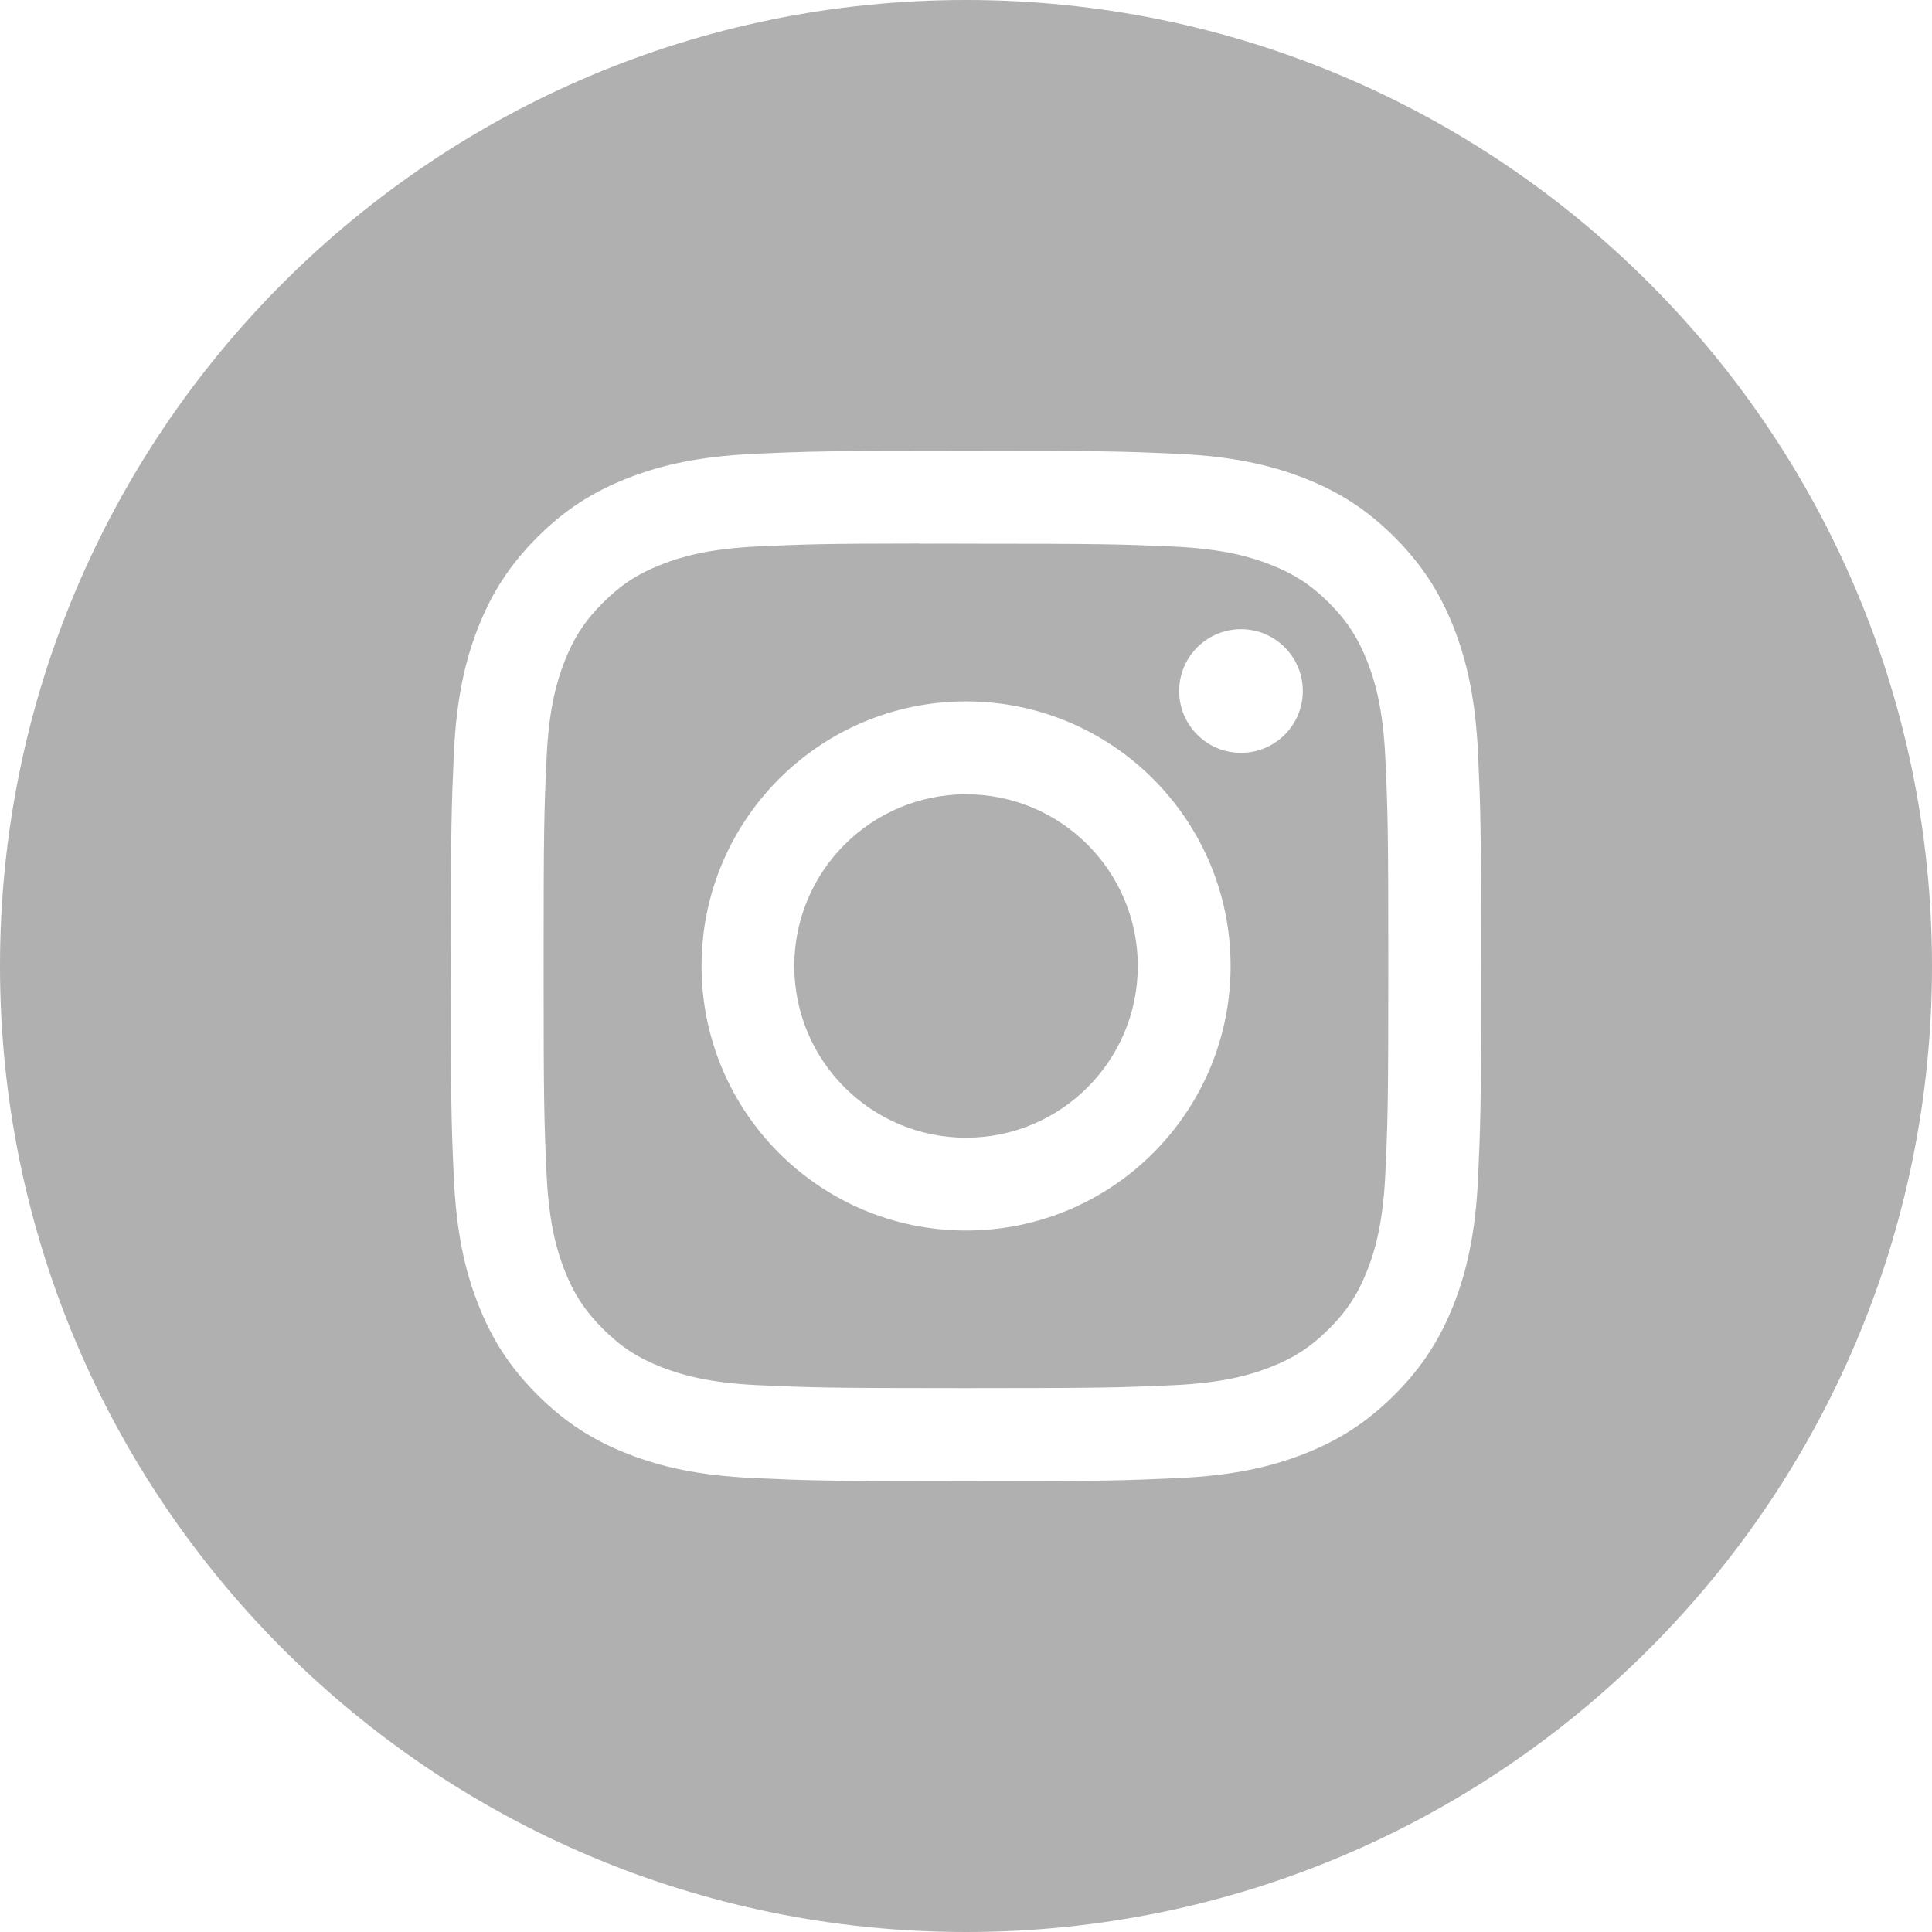 <svg width="24" height="24" viewBox="0 0 24 24" fill="none" xmlns="http://www.w3.org/2000/svg">
<path fill-rule="evenodd" clip-rule="evenodd" d="M12 0C5.373 0 0 5.373 0 12C0 18.627 5.373 24 12 24C18.627 24 24 18.627 24 12C24 5.373 18.627 0 12 0ZM9.361 5.638C10.044 5.607 10.262 5.6 12 5.6H11.998C13.737 5.6 13.954 5.607 14.637 5.638C15.318 5.67 15.784 5.778 16.192 5.936C16.613 6.099 16.969 6.318 17.325 6.674C17.681 7.03 17.899 7.387 18.064 7.808C18.221 8.214 18.329 8.68 18.361 9.361C18.392 10.044 18.399 10.262 18.399 12C18.399 13.738 18.392 13.956 18.361 14.638C18.329 15.319 18.221 15.785 18.064 16.192C17.899 16.612 17.681 16.97 17.325 17.325C16.969 17.681 16.613 17.9 16.192 18.064C15.785 18.222 15.319 18.33 14.638 18.361C13.955 18.392 13.738 18.4 11.999 18.4C10.261 18.4 10.043 18.392 9.361 18.361C8.679 18.33 8.214 18.222 7.807 18.064C7.386 17.9 7.029 17.681 6.674 17.325C6.318 16.97 6.099 16.612 5.936 16.192C5.777 15.785 5.67 15.319 5.638 14.638C5.607 13.956 5.6 13.738 5.6 12C5.6 10.262 5.608 10.043 5.638 9.361C5.669 8.68 5.777 8.214 5.935 7.807C6.099 7.387 6.318 7.03 6.674 6.674C7.03 6.318 7.387 6.099 7.808 5.936C8.215 5.778 8.68 5.67 9.361 5.638Z" fill="#B0B0B0"/>
<path fill-rule="evenodd" clip-rule="evenodd" d="M11.425 6.754C11.537 6.753 11.657 6.753 11.786 6.753L12 6.754C13.709 6.754 13.911 6.76 14.586 6.79C15.21 6.819 15.549 6.923 15.774 7.011C16.073 7.127 16.286 7.265 16.51 7.489C16.734 7.713 16.872 7.927 16.988 8.225C17.076 8.451 17.18 8.789 17.209 9.413C17.24 10.088 17.246 10.291 17.246 11.999C17.246 13.707 17.24 13.909 17.209 14.584C17.18 15.208 17.076 15.547 16.988 15.772C16.872 16.071 16.734 16.284 16.51 16.507C16.286 16.731 16.073 16.87 15.774 16.986C15.549 17.074 15.21 17.178 14.586 17.207C13.911 17.237 13.709 17.244 12 17.244C10.291 17.244 10.088 17.237 9.413 17.207C8.789 17.178 8.451 17.073 8.225 16.986C7.926 16.87 7.713 16.731 7.489 16.507C7.265 16.283 7.126 16.07 7.01 15.772C6.923 15.546 6.818 15.208 6.79 14.584C6.759 13.909 6.753 13.706 6.753 11.997C6.753 10.288 6.759 10.086 6.79 9.412C6.818 8.788 6.923 8.449 7.01 8.224C7.126 7.925 7.265 7.712 7.489 7.488C7.713 7.264 7.926 7.125 8.225 7.009C8.451 6.921 8.789 6.817 9.413 6.788C10.004 6.761 10.233 6.753 11.425 6.752V6.754ZM15.416 7.816C14.992 7.816 14.648 8.16 14.648 8.584C14.648 9.008 14.992 9.352 15.416 9.352C15.84 9.352 16.184 9.008 16.184 8.584C16.184 8.16 15.84 7.816 15.416 7.816V7.816ZM8.715 12C8.715 10.185 10.186 8.713 12.001 8.713C13.816 8.713 15.287 10.185 15.287 12C15.287 13.815 13.816 15.286 12.001 15.286C10.186 15.286 8.715 13.815 8.715 12Z" fill="#B0B0B0"/>
<path fill-rule="evenodd" clip-rule="evenodd" d="M12.001 9.867C13.179 9.867 14.134 10.822 14.134 12C14.134 13.178 13.179 14.133 12.001 14.133C10.822 14.133 9.867 13.178 9.867 12C9.867 10.822 10.822 9.867 12.001 9.867V9.867Z" fill="#B0B0B0"/>
</svg>
